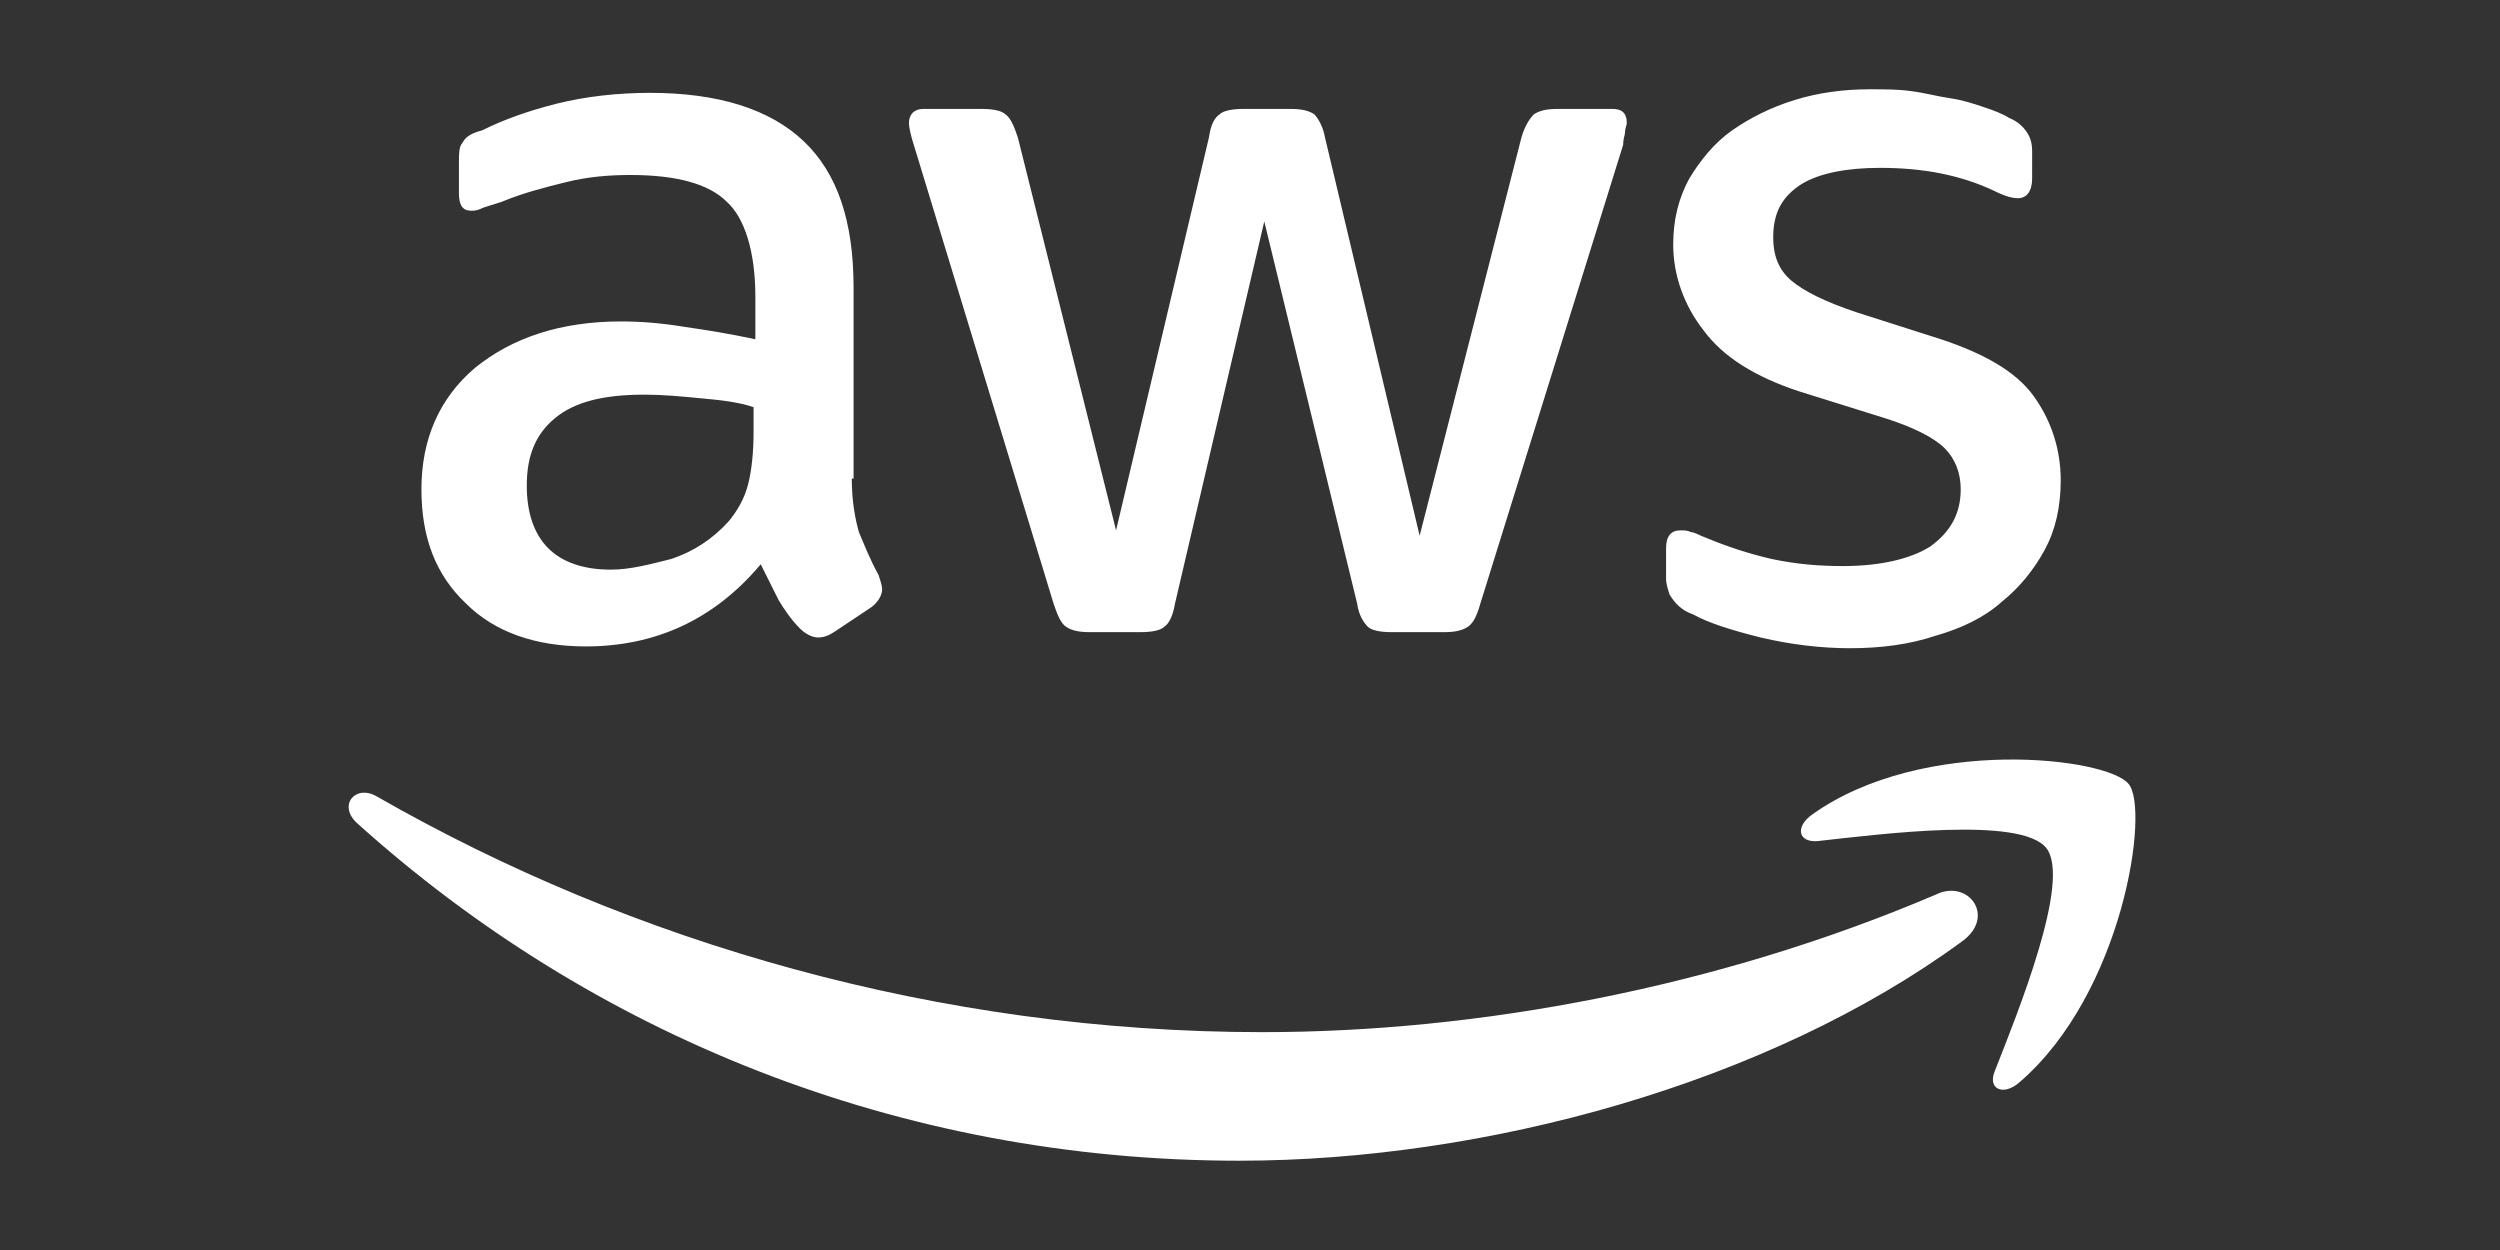 <?xml version="1.0" encoding="utf-8"?>
<!-- Generator: Adobe Illustrator 24.0.1, SVG Export Plug-In . SVG Version: 6.00 Build 0)  -->
<svg version="1.1" id="Layer_1" xmlns="http://www.w3.org/2000/svg" xmlns:xlink="http://www.w3.org/1999/xlink" x="0px" y="0px"
	 viewBox="0 0 140 70" style="enable-background:new 0 0 140 70;" xml:space="preserve">
<rect x="0" y="0" width="140" height="70" fill="#333333" stroke="none"/>
<style type="text/css">
	.st0{fill:#FFFFFF;}
</style>
<path id="aws" class="st0" d="M38.3,18.3c-1.2-0.2-2.4-0.3-3.5-0.3c-3.4,0-6.1,0.9-8.2,2.6c-2,1.7-3,4-3,6.8c0,2.7,0.8,4.8,2.5,6.4
	c1.6,1.6,3.9,2.4,6.7,2.4c3.9,0,7.2-1.5,9.8-4.6c0.4,0.8,0.7,1.4,1,2c0.3,0.5,0.7,1.1,1.2,1.6c0.3,0.3,0.7,0.5,1,0.5
	c0.3,0,0.6-0.1,0.9-0.3l2.1-1.4c0.4-0.3,0.6-0.7,0.6-1c0-0.2-0.1-0.5-0.2-0.8c-0.5-0.9-0.8-1.7-1.1-2.4c-0.2-0.7-0.4-1.7-0.4-3h0.1
	V16.1c0-3.7-0.9-6.4-2.8-8.2c-1.9-1.8-4.8-2.7-8.6-2.7c-1.8,0-3.6,0.2-5.2,0.6c-1.6,0.4-3,0.9-4.2,1.5C26.2,7.5,26,7.8,25.9,8
	c-0.2,0.2-0.2,0.6-0.2,1.2v1.6c0,0.7,0.2,1,0.7,1c0.1,0,0.3,0,0.5-0.1c0.2-0.1,0.6-0.2,1.2-0.4c1.2-0.5,2.4-0.8,3.6-1.1
	c1.2-0.3,2.4-0.4,3.6-0.4c2.6,0,4.4,0.5,5.4,1.5c1,0.9,1.6,2.8,1.6,5.3V19C40.9,18.7,39.7,18.5,38.3,18.3z M42.2,22.8v1.4
	c0,1.1-0.1,2.1-0.3,2.9c-0.2,0.8-0.6,1.5-1.1,2.1c-0.9,1-2,1.7-3.2,2.1c-1.2,0.3-2.3,0.6-3.4,0.6l0,0c-1.5,0-2.7-0.4-3.5-1.2
	c-0.8-0.8-1.2-2-1.2-3.5c0-1.7,0.5-2.9,1.6-3.8c1.1-0.9,2.7-1.3,5-1.3c1,0,2.1,0.1,3.1,0.2C40.3,22.4,41.3,22.5,42.2,22.8z M59,33.8
	c0.2,0.6,0.4,1.1,0.7,1.3c0.3,0.2,0.7,0.3,1.3,0.3h2.9c0.6,0,1.1-0.1,1.3-0.3c0.3-0.2,0.5-0.7,0.6-1.3l5-21.4L76,33.8
	c0.1,0.7,0.4,1.1,0.6,1.3c0.2,0.2,0.7,0.3,1.3,0.3h3c0.6,0,1-0.1,1.3-0.3c0.3-0.2,0.5-0.6,0.7-1.3l8-25.7C90.9,7.7,91,7.6,91,7.4
	s0.1-0.4,0.1-0.5c0-0.6-0.3-0.8-0.8-0.8h-3.1c-0.6,0-1,0.1-1.3,0.3c-0.2,0.2-0.5,0.6-0.7,1.3L79.5,30L74.2,7.7
	c-0.1-0.6-0.4-1.1-0.6-1.3c-0.3-0.2-0.7-0.3-1.3-0.3h-2.7c-0.6,0-1.1,0.1-1.3,0.3c-0.3,0.2-0.5,0.6-0.6,1.3l-5.2,22L57,7.7
	c-0.2-0.6-0.4-1.1-0.7-1.3c-0.2-0.2-0.7-0.3-1.3-0.3h-3.3c-0.5,0-0.8,0.3-0.8,0.8c0,0.2,0.1,0.7,0.3,1.3L59,33.8z M94.8,34.4
	c0.9,0.5,2.2,0.9,3.8,1.3c1.7,0.4,3.4,0.6,5,0.6l0,0c1.7,0,3.3-0.2,4.8-0.7c1.4-0.4,2.7-1,3.7-1.9c1-0.8,1.8-1.8,2.4-2.9
	s0.9-2.4,0.9-3.9c0-1.7-0.5-3.3-1.5-4.7c-1-1.4-2.8-2.4-5.2-3.2l-4.7-1.5c-1.8-0.6-3-1.2-3.7-1.8c-0.7-0.6-1-1.4-1-2.4
	c0-1.4,0.5-2.3,1.6-3c1-0.6,2.5-0.9,4.4-0.9c2.4,0,4.5,0.4,6.4,1.3c0.6,0.3,1,0.4,1.3,0.4c0.5,0,0.8-0.4,0.8-1.1V8.5
	c0-0.5-0.1-0.8-0.3-1.1c-0.2-0.3-0.5-0.6-1-0.8c-0.3-0.2-0.8-0.4-1.4-0.6c-0.6-0.2-1.2-0.4-1.9-0.5c-0.7-0.1-1.4-0.3-2.2-0.4
	C106.3,5,105.5,5,104.7,5c-1.5,0-2.9,0.2-4.2,0.6C99.2,6,98,6.6,97,7.3C96,8,95.2,9,94.6,10c-0.6,1.1-0.9,2.3-0.9,3.7
	c0,1.7,0.6,3.4,1.7,4.8c1.1,1.5,2.9,2.6,5.3,3.4l4.8,1.5c1.6,0.5,2.8,1.1,3.4,1.7s0.9,1.4,0.9,2.3c0,1.4-0.6,2.4-1.7,3.2
	c-1.1,0.7-2.8,1.1-4.9,1.1c-1.3,0-2.6-0.1-4-0.4c-1.3-0.3-2.5-0.7-3.7-1.2c-0.3-0.1-0.6-0.3-0.8-0.3c-0.2-0.1-0.4-0.1-0.6-0.1
	c-0.5,0-0.8,0.3-0.8,1v1.7c0,0.3,0.1,0.6,0.2,0.9C93.8,33.8,94.2,34.2,94.8,34.4z M108.4,50.1c-12.2,5.2-25.6,7.7-37.7,7.7
	c-18.1,0-35.3-5-49.6-13.2c-1.2-0.7-2.2,0.5-1.1,1.5C33.1,57.9,50.3,65,69.4,65c13.7,0,29.6-4.3,40.5-12.3l0,0
	C111.8,51.3,110.2,49.2,108.4,50.1z M119.2,43.9c-1.2-1.5-11.5-2.7-17.7,1.7c-1,0.7-0.8,1.6,0.3,1.5c3.6-0.4,11.4-1.4,12.8,0.4
	c1.4,1.8-1.6,9.2-2.9,12.5c-0.4,1,0.5,1.4,1.4,0.6C118.9,55.6,120.4,45.3,119.2,43.9z"/>
</svg>
